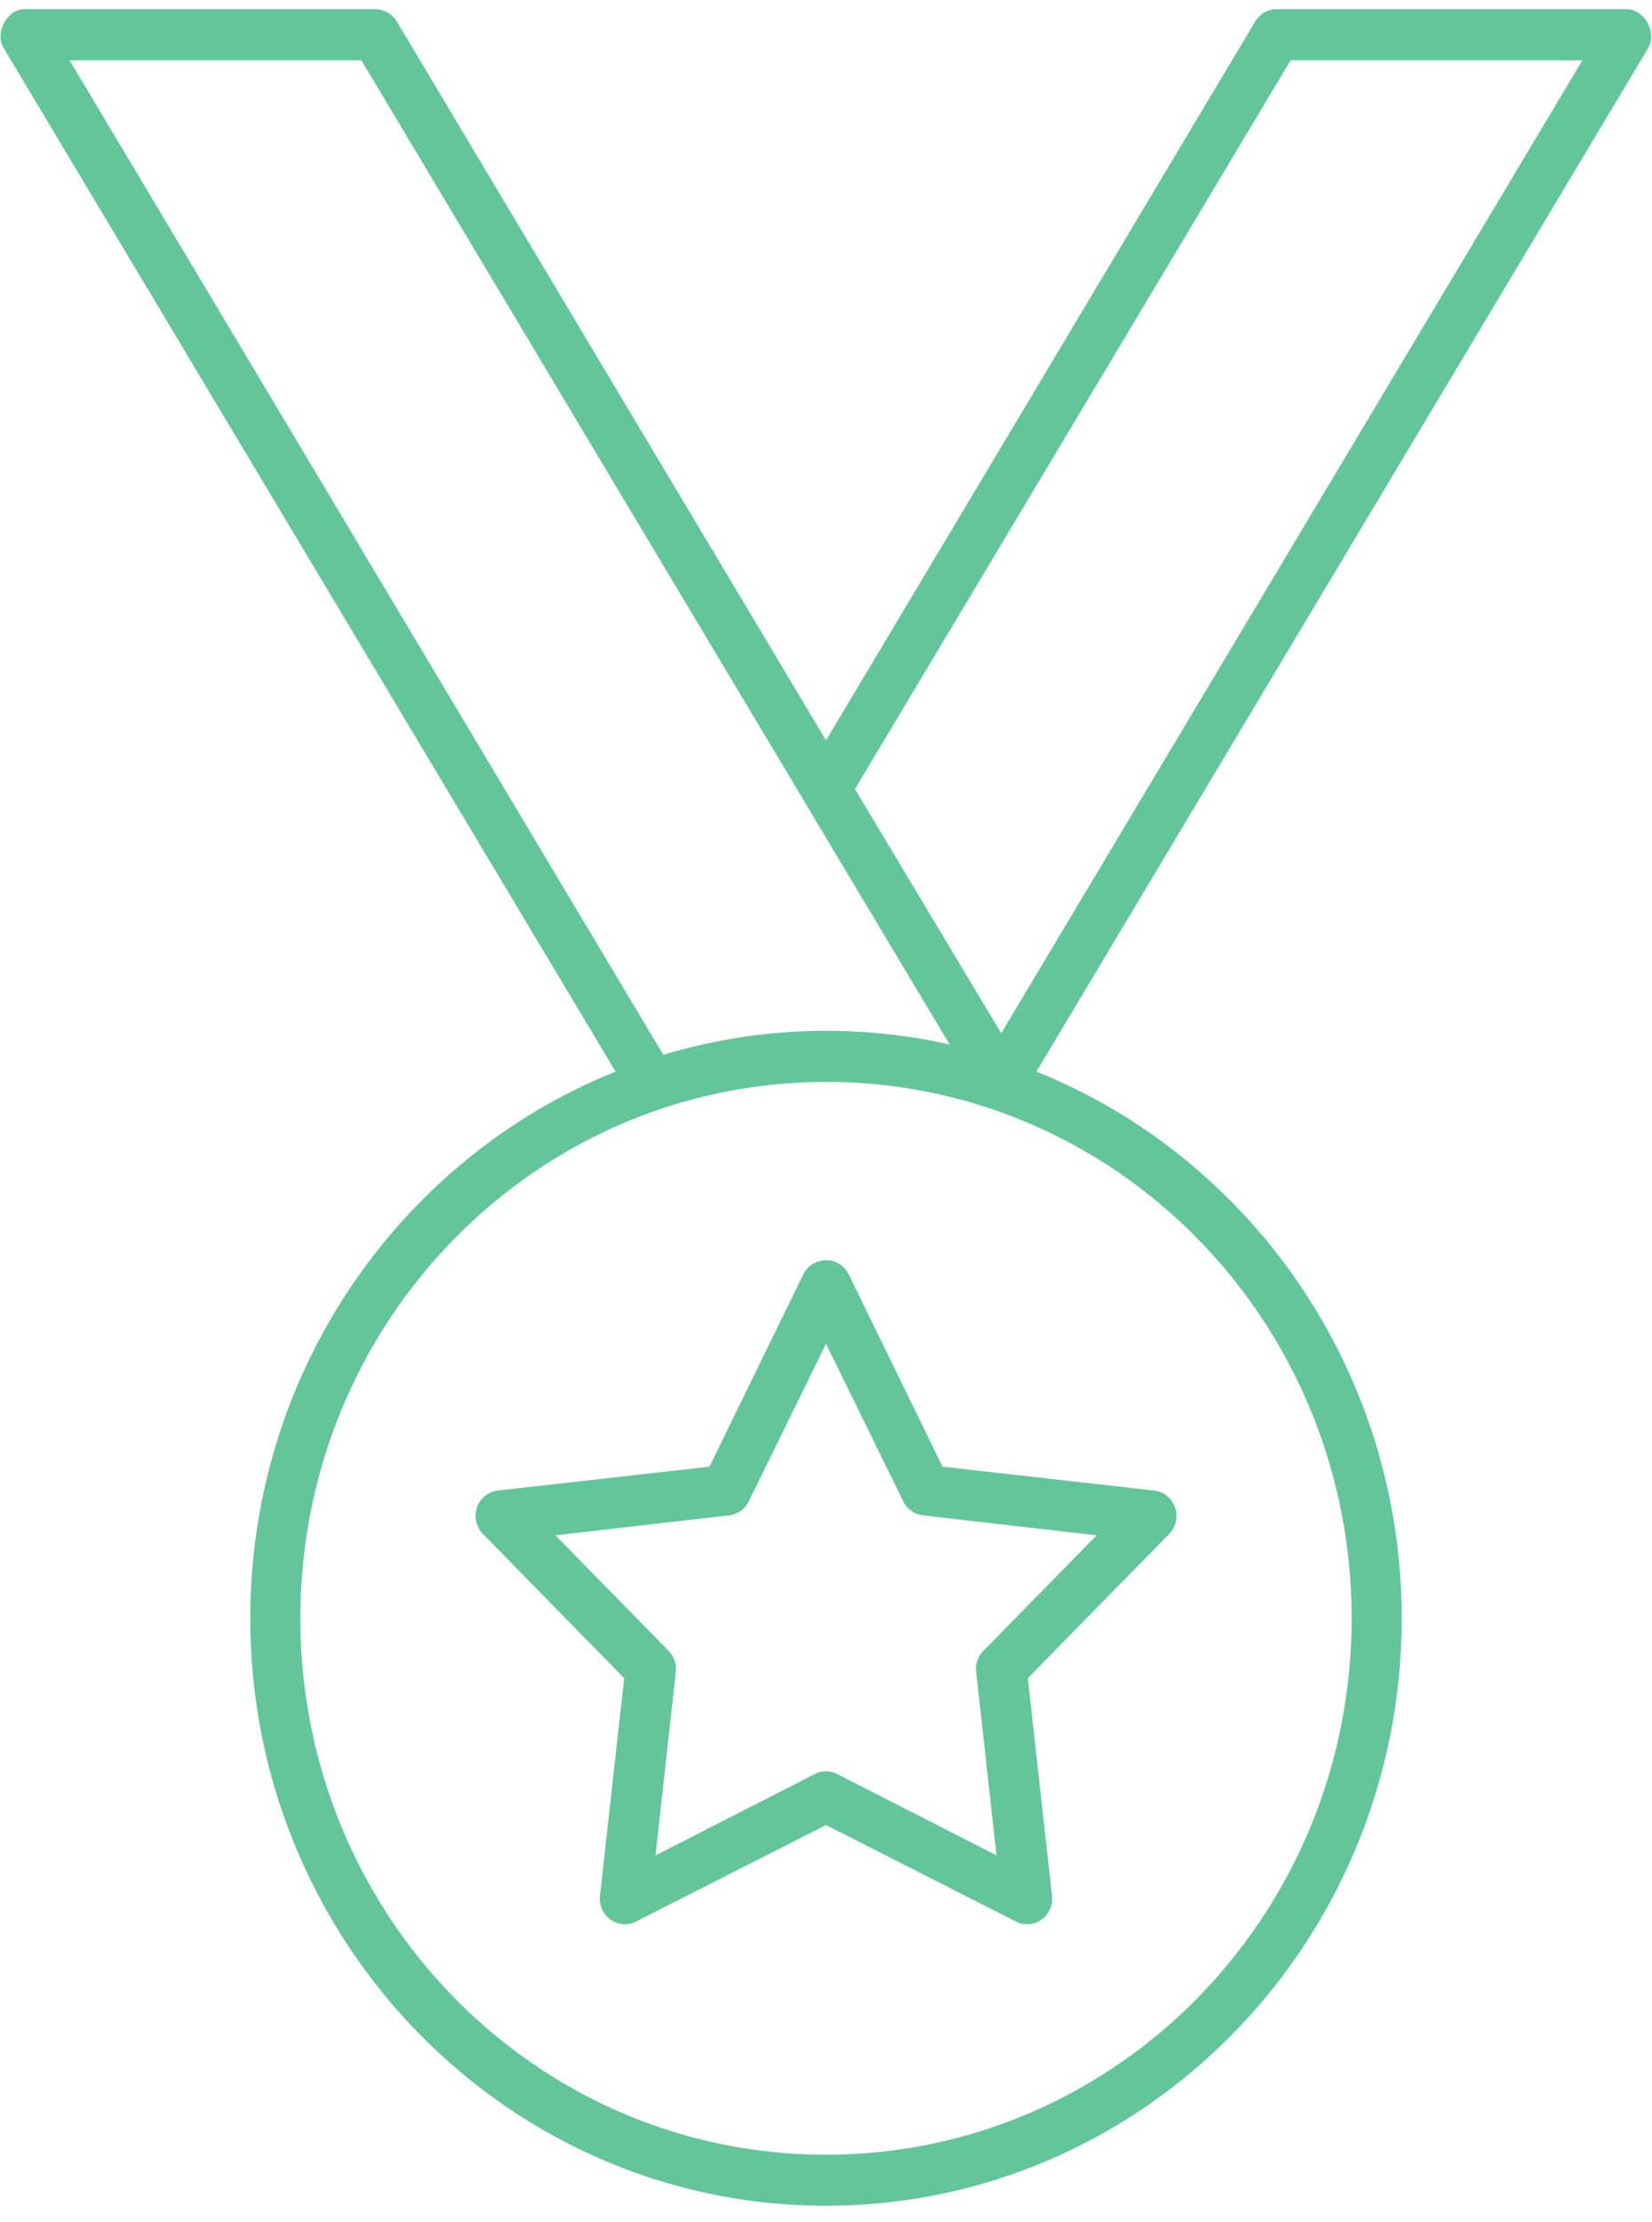 <svg xmlns="http://www.w3.org/2000/svg" width="29" height="39" viewBox="0 0 29 39">
    <path fill="#62C69A" fill-rule="nonzero" d="M.398.162c-.297.03-.49.43-.33.687l10.738 17.959c-3.751 1.508-6.412 5.238-6.412 9.596 0 5.689 4.53 10.31 10.106 10.31s10.106-4.621 10.106-10.31c0-4.358-2.661-8.088-6.412-9.596L28.93.848c.166-.269-.059-.684-.37-.686H22.368a.446.446 0 0 0-.33.21L14.5 12.994 6.962.372a.446.446 0 0 0-.371-.21H.399zm.824.897h5.122L16.67 18.332a9.913 9.913 0 0 0-5.026.182L1.222 1.059zm21.434 0h5.122L17.576 18.135l-2.568-4.286 7.648-12.79zM14.5 18.989c5.101 0 9.227 4.21 9.227 9.415 0 5.204-4.126 9.414-9.227 9.414s-9.227-4.21-9.227-9.414c0-5.205 4.126-9.414 9.227-9.414zm-.082 3.139a.44.44 0 0 0-.316.238l-1.648 3.376-3.721.42a.441.441 0 0 0-.36.296.455.455 0 0 0 .1.46l2.484 2.536-.425 3.825a.452.452 0 0 0 .186.414.432.432 0 0 0 .445.034l3.337-1.695 3.337 1.695c.143.072.314.06.445-.034a.452.452 0 0 0 .186-.414l-.425-3.825 2.485-2.535a.455.455 0 0 0 .099-.46.441.441 0 0 0-.36-.297l-3.721-.42-1.648-3.376a.437.437 0 0 0-.48-.238zm.082 1.457l1.36 2.773a.44.44 0 0 0 .343.239l3.048.35-1.991 2.031a.454.454 0 0 0-.124.364l.357 3.222-2.8-1.429a.432.432 0 0 0-.385 0l-2.801 1.43.357-3.223a.454.454 0 0 0-.124-.364l-1.99-2.031 3.047-.35a.44.44 0 0 0 .344-.239l1.359-2.773z"/>
</svg>
